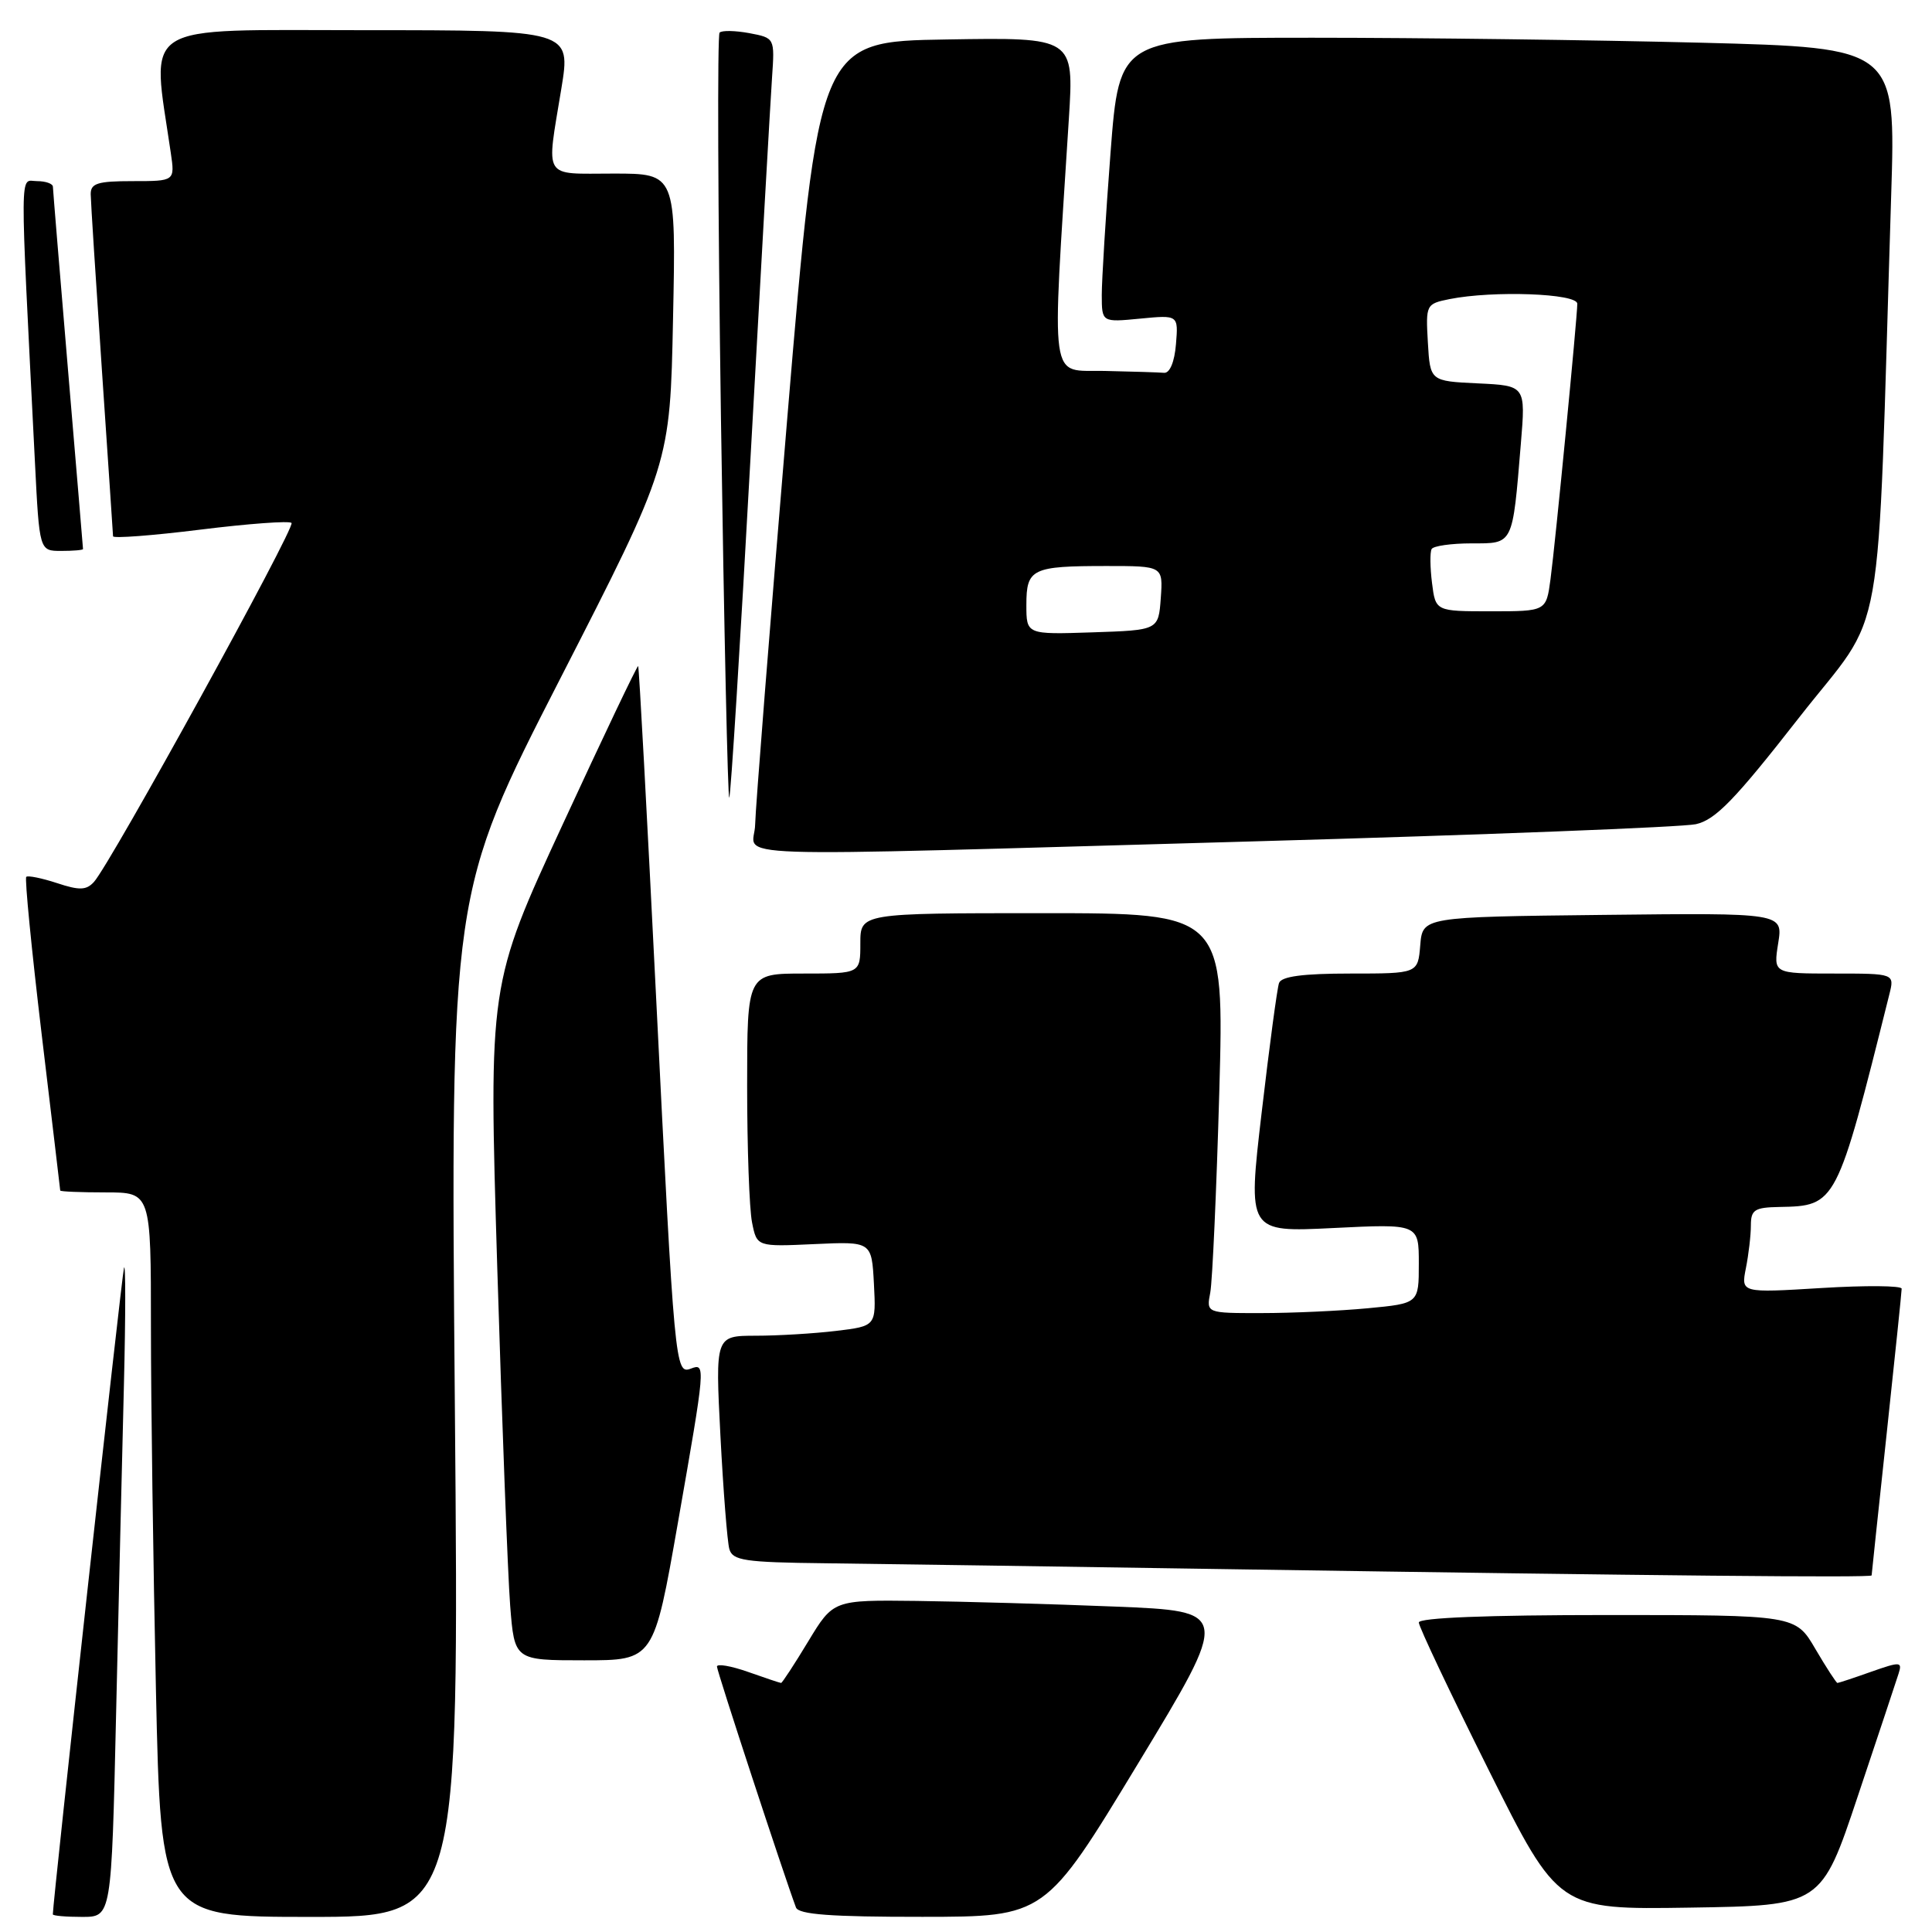 <?xml version="1.0" encoding="UTF-8" standalone="no"?>
<!DOCTYPE svg PUBLIC "-//W3C//DTD SVG 1.1//EN" "http://www.w3.org/Graphics/SVG/1.1/DTD/svg11.dtd" >
<svg xmlns="http://www.w3.org/2000/svg" xmlns:xlink="http://www.w3.org/1999/xlink" version="1.1" viewBox="0 0 256 256">
 <g >
 <path fill="currentColor"
d=" M 15.38 227.25 C 15.72 212.54 16.18 192.85 16.42 183.50 C 16.65 174.15 16.65 167.18 16.43 168.00 C 16.12 169.13 7.00 251.97 7.00 253.66 C 7.00 253.85 8.75 254.00 10.89 254.00 C 14.77 254.00 14.77 254.00 15.38 227.25 Z  M 60.27 186.16 C 59.69 118.32 59.69 118.32 74.24 89.91 C 88.79 61.50 88.79 61.50 89.18 42.25 C 89.58 23.00 89.58 23.00 81.29 23.00 C 71.79 23.00 72.38 23.96 74.38 11.75 C 75.65 4.00 75.65 4.00 48.22 4.00 C 18.01 4.00 20.07 2.69 22.63 20.25 C 23.18 24.00 23.18 24.00 17.59 24.00 C 12.92 24.00 12.00 24.29 12.02 25.75 C 12.03 26.71 12.70 37.17 13.50 49.00 C 14.30 60.83 14.97 70.75 14.98 71.06 C 14.99 71.36 20.19 70.97 26.54 70.18 C 32.89 69.39 38.33 68.99 38.63 69.29 C 39.19 69.85 14.64 114.46 12.45 116.86 C 11.44 117.97 10.52 118.00 7.54 117.01 C 5.52 116.35 3.69 115.98 3.48 116.19 C 3.26 116.41 4.18 125.79 5.52 137.04 C 6.87 148.29 7.97 157.61 7.98 157.75 C 7.99 157.89 10.70 158.00 14.00 158.00 C 20.00 158.00 20.00 158.00 20.00 175.84 C 20.00 185.65 20.30 207.25 20.66 223.84 C 21.32 254.00 21.32 254.00 41.09 254.00 C 60.85 254.00 60.85 254.00 60.27 186.16 Z  M 150.76 233.74 C 163.02 213.50 163.02 213.50 147.76 212.88 C 139.37 212.54 127.53 212.21 121.46 212.13 C 110.42 212.00 110.42 212.00 107.09 217.50 C 105.26 220.53 103.64 223.00 103.50 223.00 C 103.36 223.00 101.39 222.34 99.13 221.54 C 96.86 220.74 95.00 220.42 95.00 220.83 C 95.00 221.44 103.85 248.42 105.47 252.75 C 105.82 253.68 110.10 254.00 122.22 253.99 C 138.50 253.98 138.50 253.98 150.76 233.74 Z  M 246.17 238.00 C 248.84 230.03 251.27 222.72 251.57 221.77 C 252.08 220.17 251.83 220.15 247.93 221.52 C 245.63 222.34 243.62 223.00 243.47 223.00 C 243.32 223.00 242.00 220.97 240.55 218.50 C 237.92 214.00 237.92 214.00 212.96 214.00 C 197.10 214.00 188.00 214.36 188.00 214.99 C 188.00 215.54 192.16 224.32 197.25 234.52 C 206.50 253.04 206.50 253.04 223.91 252.77 C 241.33 252.50 241.33 252.50 246.17 238.00 Z  M 89.83 201.75 C 93.49 180.87 93.52 180.59 91.54 181.35 C 89.46 182.14 89.38 181.18 86.93 132.00 C 85.74 108.08 84.68 88.39 84.56 88.26 C 84.45 88.13 79.95 97.57 74.56 109.24 C 64.75 130.45 64.75 130.45 65.89 167.98 C 66.52 188.61 67.29 208.76 67.60 212.75 C 68.17 220.00 68.17 220.00 77.40 220.00 C 86.63 220.00 86.63 220.00 89.83 201.75 Z  M 248.00 208.75 C 248.00 208.61 248.90 200.18 249.99 190.00 C 251.08 179.82 251.98 171.17 251.98 170.76 C 251.99 170.35 247.20 170.31 241.34 170.67 C 230.69 171.32 230.69 171.32 231.34 168.04 C 231.70 166.23 232.00 163.68 232.00 162.37 C 232.00 160.31 232.49 159.99 235.75 159.93 C 243.33 159.79 243.36 159.72 250.35 131.75 C 251.04 129.00 251.04 129.00 243.01 129.00 C 234.98 129.00 234.98 129.00 235.62 124.98 C 236.26 120.96 236.26 120.96 212.38 121.23 C 188.50 121.50 188.50 121.50 188.19 125.25 C 187.88 129.00 187.88 129.00 178.91 129.00 C 172.64 129.00 169.80 129.38 169.48 130.25 C 169.23 130.94 168.20 138.65 167.18 147.39 C 165.32 163.28 165.32 163.28 176.66 162.72 C 188.00 162.16 188.00 162.16 188.00 167.44 C 188.00 172.71 188.00 172.71 181.25 173.35 C 177.54 173.70 171.20 173.99 167.17 173.99 C 159.84 174.00 159.84 174.00 160.37 171.25 C 160.65 169.74 161.19 157.81 161.56 144.75 C 162.22 121.00 162.22 121.00 138.11 121.00 C 114.00 121.00 114.00 121.00 114.00 125.00 C 114.00 129.00 114.00 129.00 106.50 129.00 C 99.00 129.00 99.00 129.00 99.00 143.88 C 99.00 152.06 99.29 160.20 99.65 161.98 C 100.29 165.20 100.29 165.20 107.90 164.85 C 115.50 164.50 115.50 164.50 115.80 170.11 C 116.09 175.71 116.09 175.71 110.80 176.35 C 107.88 176.70 103.09 176.99 100.14 176.99 C 94.78 177.00 94.78 177.00 95.46 190.25 C 95.84 197.54 96.37 204.29 96.64 205.25 C 97.07 206.78 98.64 207.02 109.32 207.14 C 116.02 207.22 140.85 207.58 164.50 207.95 C 219.17 208.79 248.00 209.07 248.00 208.75 Z  M 166.00 111.49 C 196.53 110.63 222.94 109.60 224.71 109.21 C 227.31 108.63 229.88 105.98 238.35 95.13 C 250.03 80.18 248.65 87.99 250.59 25.91 C 251.21 6.33 251.21 6.33 225.44 5.66 C 211.27 5.30 188.12 5.00 174.00 5.00 C 148.32 5.00 148.32 5.00 147.15 20.25 C 146.51 28.64 145.99 37.12 145.99 39.10 C 146.00 42.71 146.00 42.71 151.07 42.22 C 156.14 41.73 156.14 41.73 155.82 45.62 C 155.63 47.96 155.00 49.46 154.25 49.40 C 153.56 49.34 150.01 49.23 146.35 49.15 C 138.95 48.98 139.35 51.78 141.63 15.73 C 142.31 4.95 142.31 4.95 125.40 5.23 C 108.50 5.50 108.50 5.50 104.31 55.50 C 102.01 83.00 100.10 107.19 100.06 109.25 C 99.99 113.81 92.50 113.55 166.00 111.49 Z  M 99.46 60.42 C 100.82 35.71 102.10 13.14 102.30 10.26 C 102.66 5.03 102.66 5.03 99.28 4.39 C 97.43 4.05 95.66 4.01 95.35 4.32 C 95.04 4.62 95.13 27.64 95.53 55.47 C 95.94 83.29 96.44 105.90 96.63 105.70 C 96.83 105.50 98.10 85.13 99.46 60.42 Z  M 11.00 72.75 C 11.00 72.61 10.10 61.93 9.01 49.00 C 7.92 36.07 7.02 25.16 7.01 24.75 C 7.01 24.34 6.05 24.00 4.90 24.00 C 2.58 24.00 2.60 20.92 4.63 61.25 C 5.22 73.00 5.22 73.00 8.11 73.00 C 9.70 73.00 11.00 72.89 11.00 72.75 Z  M 136.00 80.15 C 136.00 75.35 136.73 75.00 146.64 75.00 C 154.11 75.00 154.11 75.00 153.81 79.25 C 153.50 83.50 153.50 83.50 144.75 83.79 C 136.00 84.08 136.00 84.08 136.00 80.15 Z  M 189.75 77.25 C 189.49 75.19 189.47 73.16 189.70 72.75 C 189.93 72.34 192.31 72.00 194.98 72.00 C 200.56 72.00 200.40 72.34 201.52 58.80 C 202.16 51.10 202.16 51.10 195.83 50.80 C 189.50 50.50 189.50 50.50 189.20 45.38 C 188.91 40.36 188.96 40.26 192.08 39.63 C 197.86 38.48 209.00 38.88 209.00 40.25 C 208.99 42.14 206.10 71.89 205.45 76.75 C 204.88 81.00 204.88 81.00 197.55 81.00 C 190.22 81.00 190.22 81.00 189.75 77.25 Z "/>
</g>
</svg>